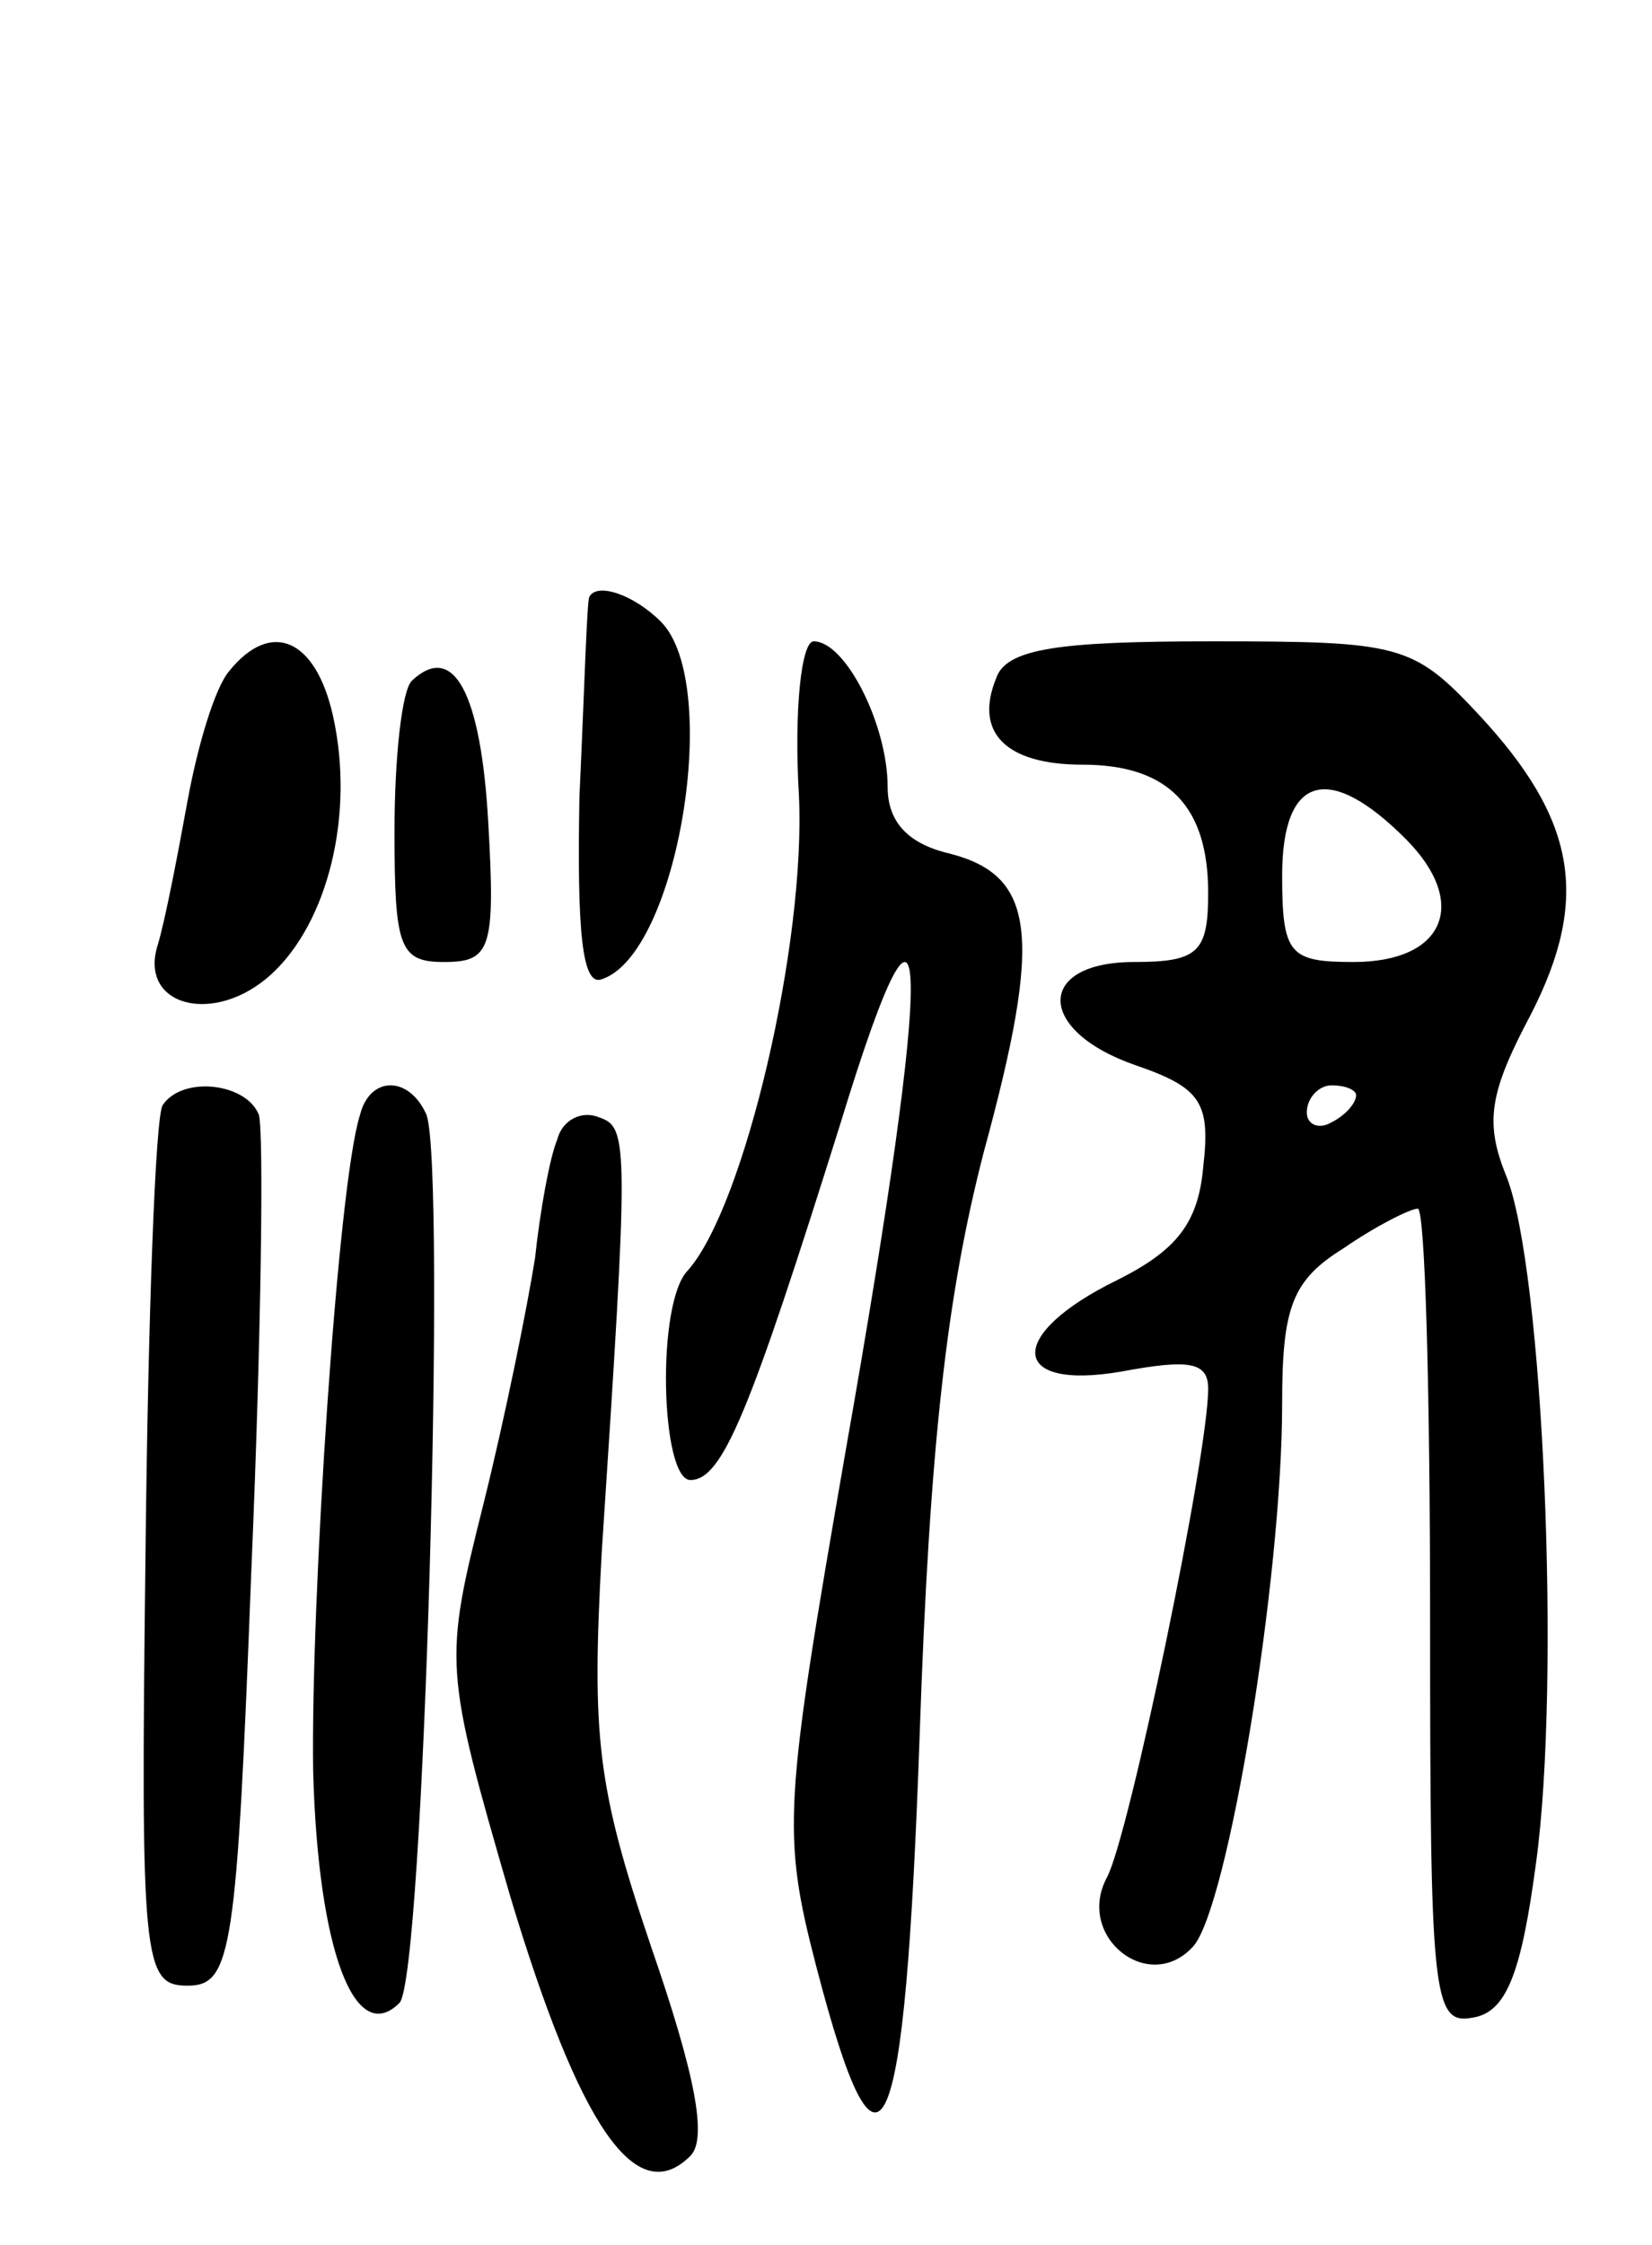 <svg version="1.0" xmlns="http://www.w3.org/2000/svg"
 width="67pt" height="91pt" viewBox="0 0 67 91"
 preserveAspectRatio="xMidYMid meet">
<g transform="translate(0,91) scale(0.1,-0.1)"
fill="#000000" stroke="none">
<path d="M239 668 c-1 -2 -2 -38 -4 -81 -1 -54 1 -77 9 -74 31 10 49 120 24
145 -11 11 -26 16 -29 10z"/>
<path d="M93 638 c-6 -7 -13 -31 -17 -53 -4 -22 -9 -48 -12 -58 -8 -25 23 -33
46 -12 23 21 34 65 25 105 -7 31 -25 39 -42 18z"/>
<path d="M324 588 c3 -60 -22 -167 -45 -193 -13 -13 -11 -85 1 -85 13 0 24 27
61 145 37 121 38 71 2 -133 -25 -144 -26 -155 -12 -209 26 -100 36 -77 42 94
4 117 11 178 26 236 24 88 21 112 -14 121 -17 4 -25 13 -25 27 0 25 -17 59
-30 59 -5 0 -8 -28 -6 -62z"/>
<path d="M404 635 c-9 -22 4 -35 35 -35 35 0 51 -17 51 -52 0 -24 -4 -28 -30
-28 -40 0 -40 -28 1 -42 26 -9 30 -15 27 -41 -2 -23 -11 -34 -35 -46 -45 -22
-44 -45 2 -37 27 5 35 4 35 -7 0 -27 -32 -181 -41 -198 -13 -24 17 -48 35 -28
14 16 36 149 36 220 0 39 4 50 25 63 13 9 27 16 30 16 3 0 5 -75 5 -166 0
-152 1 -165 17 -162 14 2 20 18 26 63 10 73 3 240 -12 278 -9 22 -7 34 10 66
24 47 18 79 -21 121 -27 29 -32 30 -109 30 -62 0 -83 -3 -87 -15z m166 -65
c26 -26 16 -50 -21 -50 -26 0 -29 3 -29 35 0 41 19 46 50 15z m-20 -104 c0 -3
-4 -8 -10 -11 -5 -3 -10 -1 -10 4 0 6 5 11 10 11 6 0 10 -2 10 -4z"/>
<path d="M167 634 c-4 -4 -7 -31 -7 -61 0 -47 2 -53 20 -53 19 0 21 5 18 57
-3 52 -14 73 -31 57z"/>
<path d="M66 462 c-3 -4 -6 -87 -7 -183 -2 -164 -1 -174 17 -174 18 0 20 13
26 170 4 94 5 176 3 183 -5 13 -31 16 -39 4z"/>
<path d="M146 458 c-9 -28 -20 -197 -19 -266 2 -73 17 -112 35 -94 10 10 19
337 11 360 -7 16 -23 16 -27 0z"/>
<path d="M226 448 c-3 -7 -7 -29 -9 -48 -3 -19 -12 -64 -21 -100 -16 -64 -16
-66 11 -159 28 -93 51 -127 73 -105 7 7 2 33 -16 85 -22 65 -24 85 -20 159 11
167 11 173 -1 177 -7 3 -15 -1 -17 -9z"/>
</g>
</svg>
